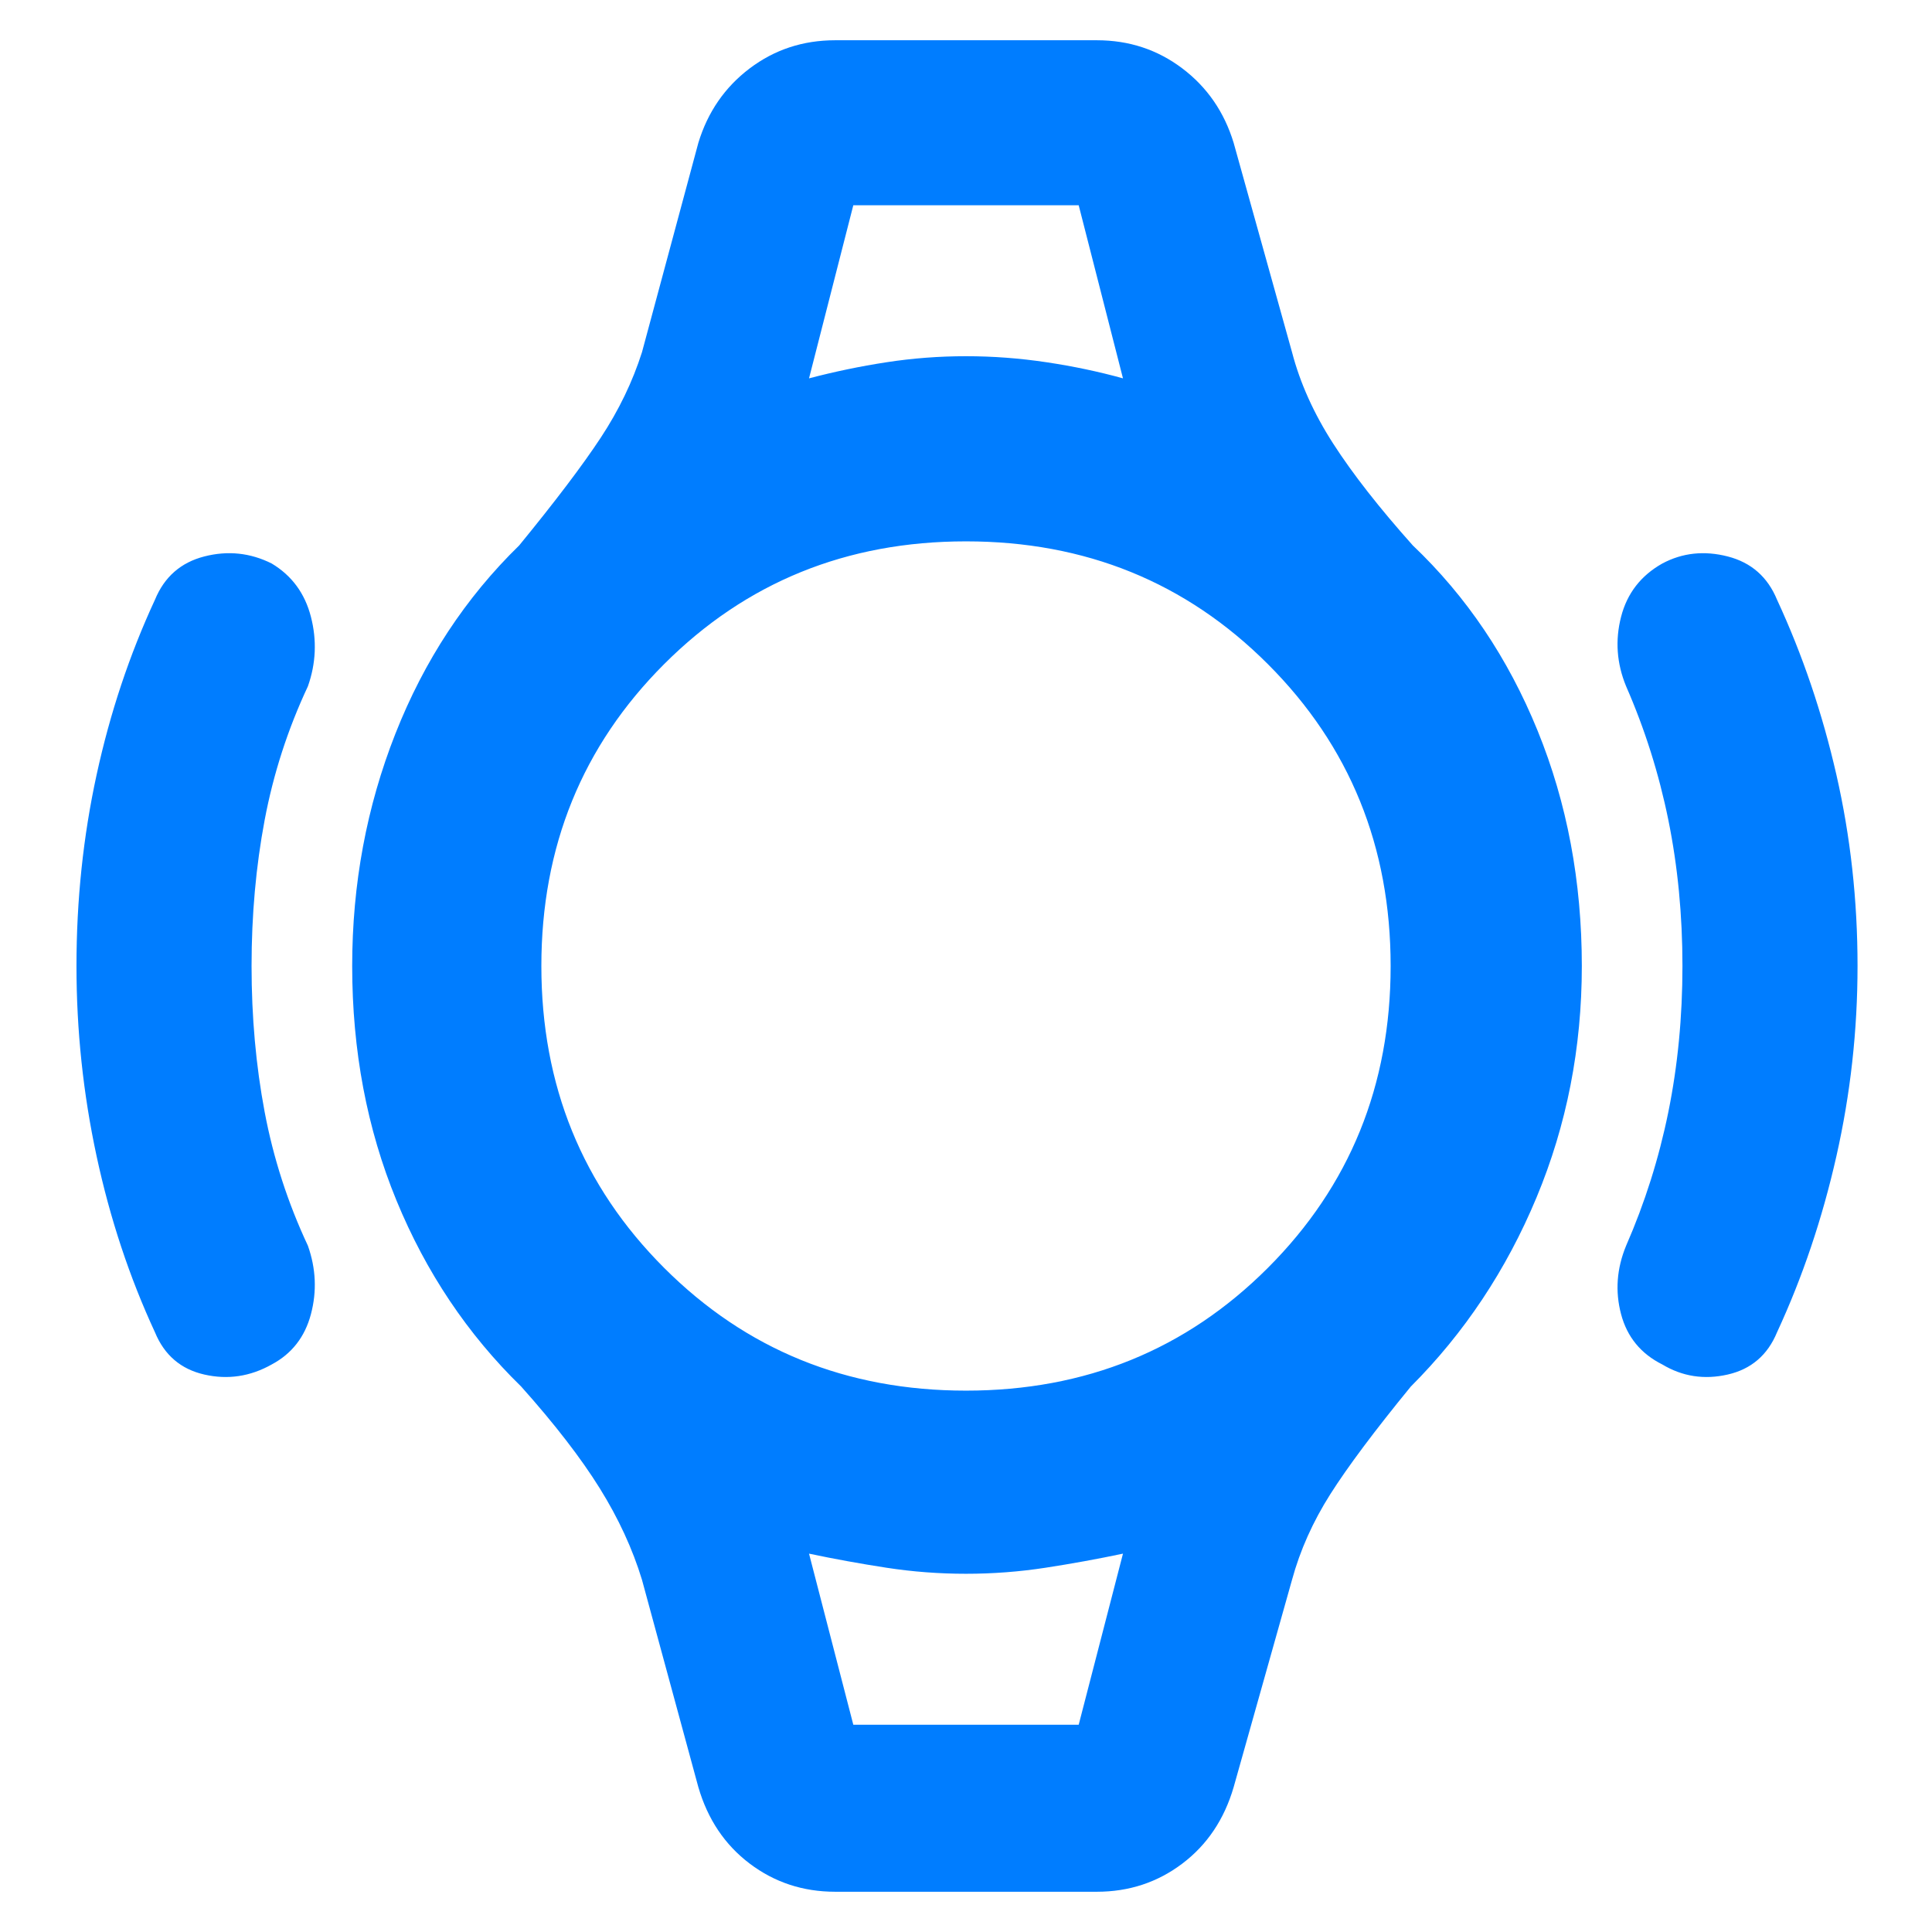 <svg xmlns="http://www.w3.org/2000/svg" height="48" viewBox="0 -960 960 960" width="48"><path fill="rgb(0, 125, 255)" d="M38-480q0-49 10-95t29-87q7-17 24.5-21.5T135-680q15 9 19.5 26.5T153-619q-15 32-21.5 66.5T125-480q0 38 6.5 72.5T153-341q6 17 1.5 34T135-282q-16 9-33.5 5T77-298q-19-41-29-87.5T38-480Zm885 0q0 48-10.5 94.5T883-298q-7 17-24.5 21t-32.5-5q-16-8-20.5-25t2.5-34q14-32 21-66.5t7-72.5q0-38-7-72.5T808-619q-7-17-2.5-34.5T826-680q15-8 32.5-3.5T883-662q19 41 29.5 87t10.5 95ZM424-858h112-112Zm0 755h112-112Zm-9 83q-24 0-42.5-14T347-72l-28-103q-7-23-21-45.5T259-271q-40-39-62-92.5T175-480q0-61 21.5-115.5T258-689q27-33 40.5-53.5T319-785l28-104q7-23 25.5-37t42.5-14h130q24 0 42.5 14t25.5 37l29 104q6 23 20.5 45.5T702-689q40 38 62 92t22 117q0 61-22.5 115T701-271q-27 33-40 53.5T642-175L613-72q-7 24-25.5 38T545-20H415Zm65-249q89 0 150-61t61-150q0-89-61-150t-150-61q-89 0-150 61t-61 150q0 89 61 150t150 61Zm-78-503q19-5 38.5-8t39.5-3q20 0 40 3t38 8l-22-86H424l-22 86Zm22 669h112l22-85q-19 4-38.5 7t-39.5 3q-20 0-39.5-3t-38.5-7l22 85Z"/></svg>